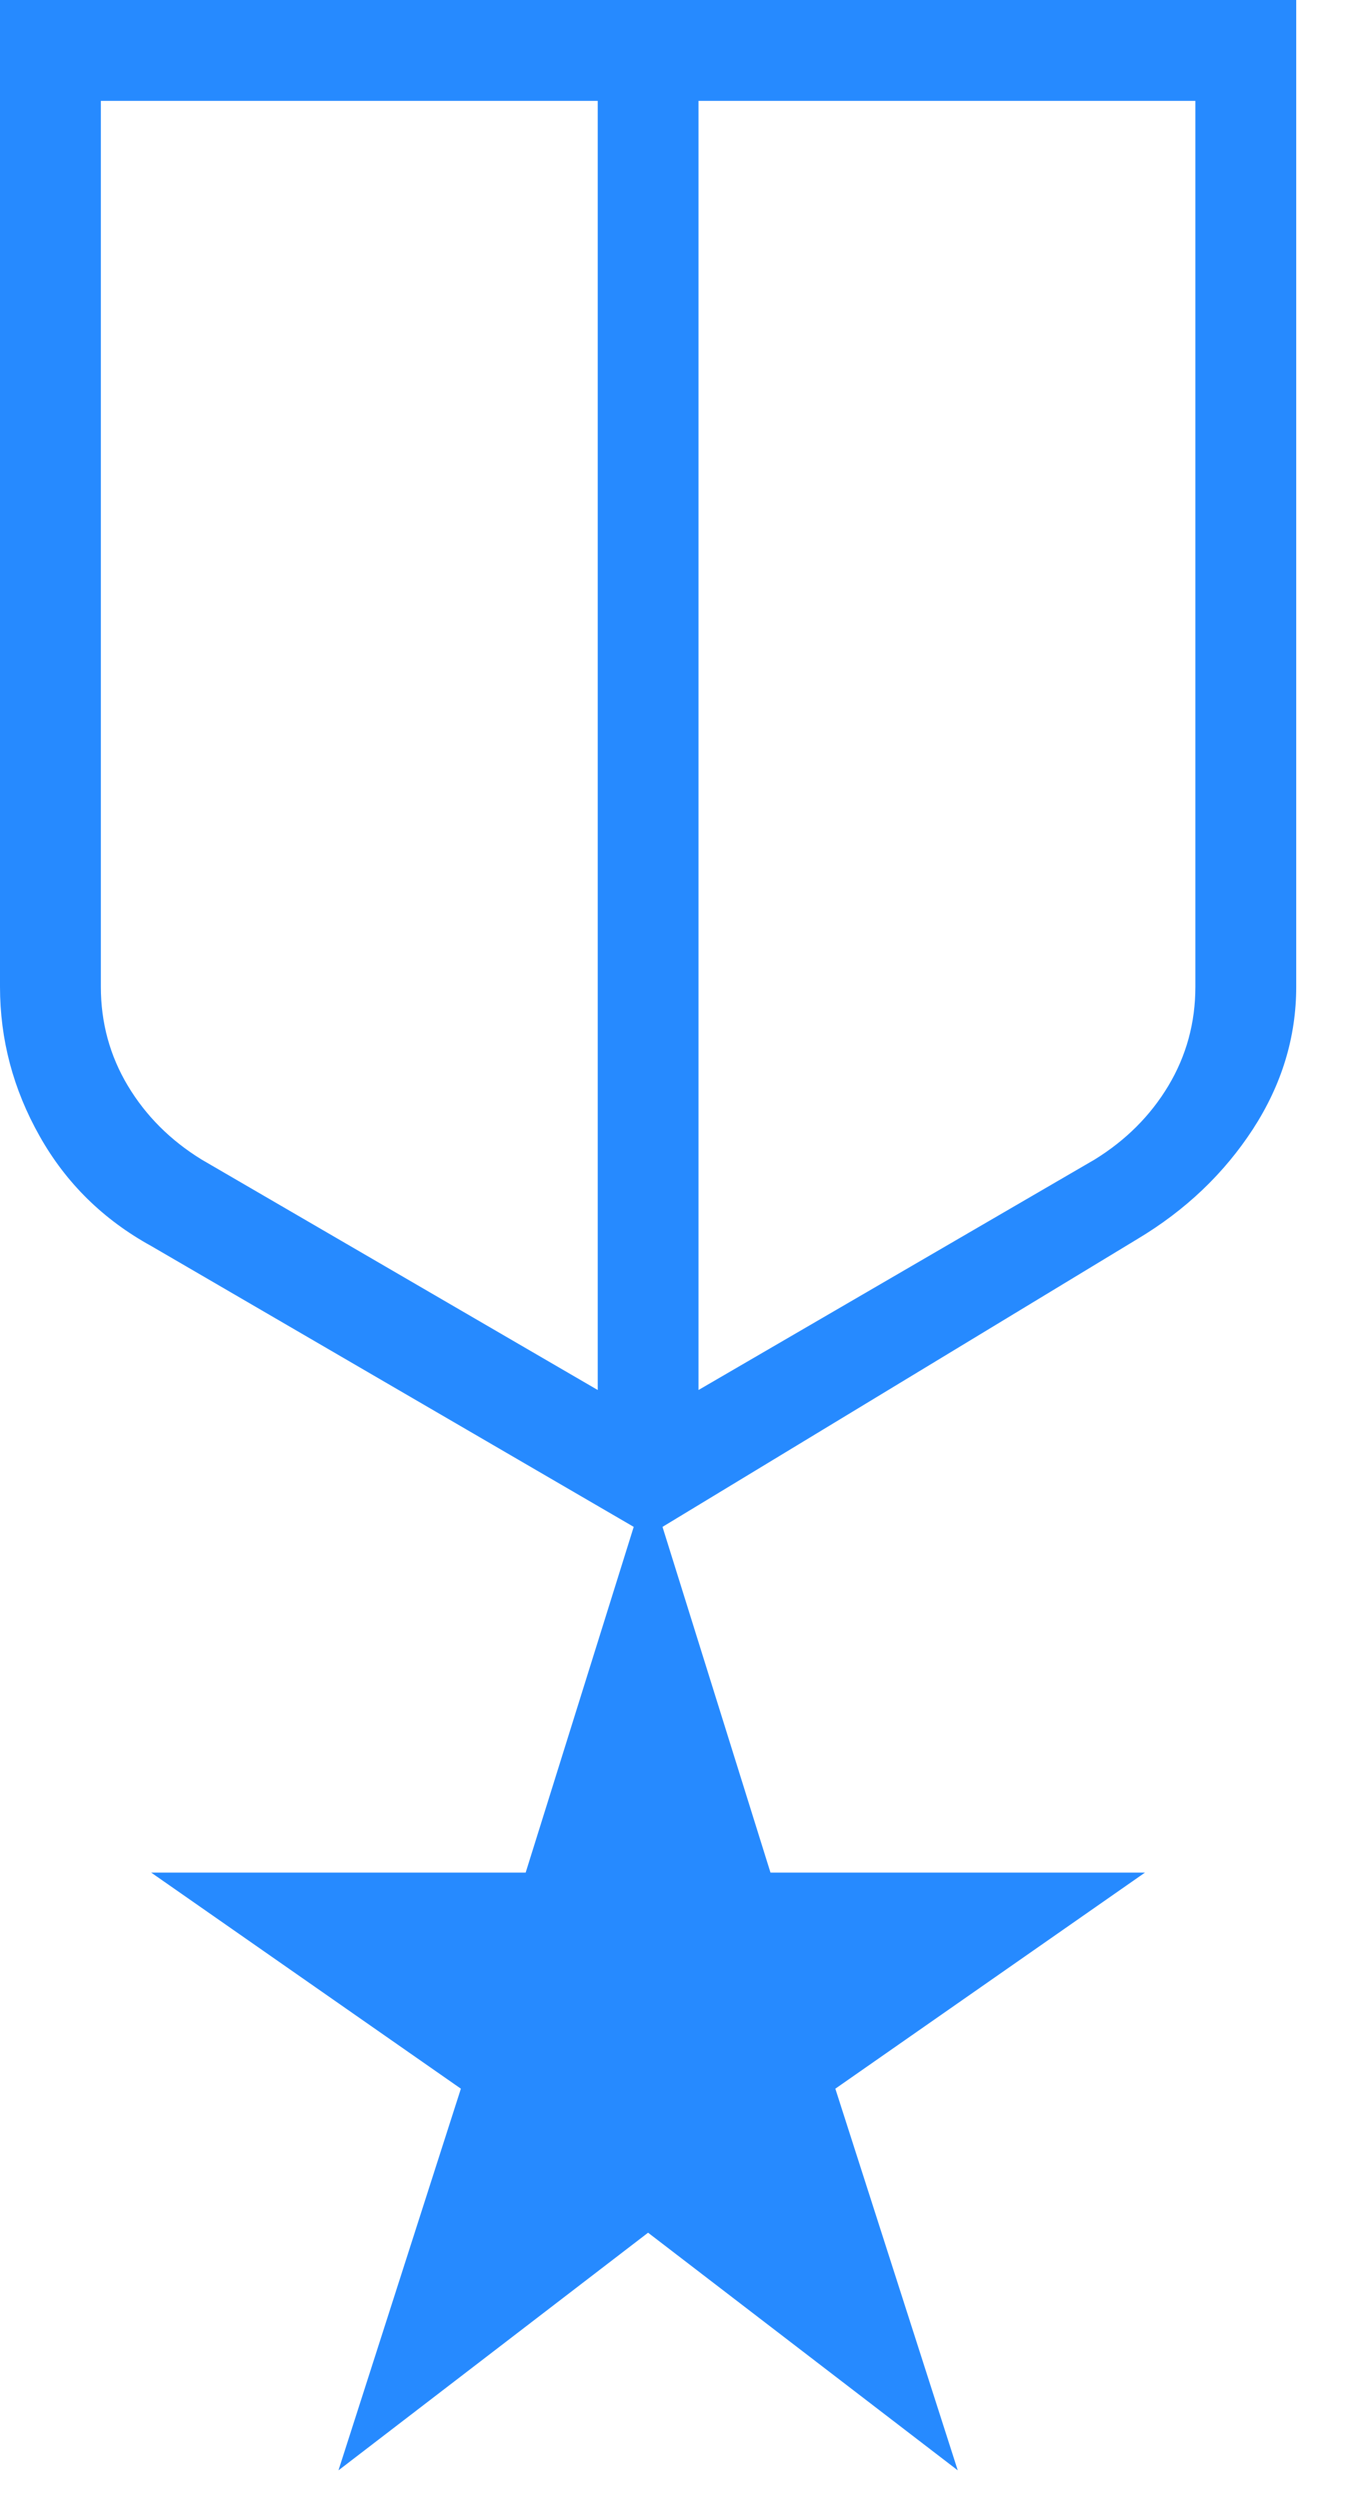 <svg width="19" height="35" viewBox="0 0 19 35" fill="none" xmlns="http://www.w3.org/2000/svg">
<path d="M0 0H18.149V13.813C18.149 14.519 17.947 15.183 17.544 15.805C17.14 16.426 16.603 16.939 15.931 17.342L9.276 21.375L10.788 26.215H16.031L11.696 29.24L13.41 34.583L9.074 31.256L4.739 34.583L6.453 29.24L2.117 26.215H7.36L8.873 21.375L2.117 17.443C1.445 17.073 0.924 16.561 0.555 15.905C0.185 15.25 0 14.553 0 13.813V0ZM1.412 1.412V13.813C1.412 14.317 1.538 14.779 1.79 15.2C2.042 15.62 2.386 15.964 2.823 16.233L8.369 19.459V1.412H1.412ZM16.737 1.412H9.78V19.459L15.326 16.233C15.762 15.964 16.107 15.62 16.359 15.2C16.611 14.779 16.737 14.317 16.737 13.813V1.412Z" fill="#268AFF"/>
</svg>
